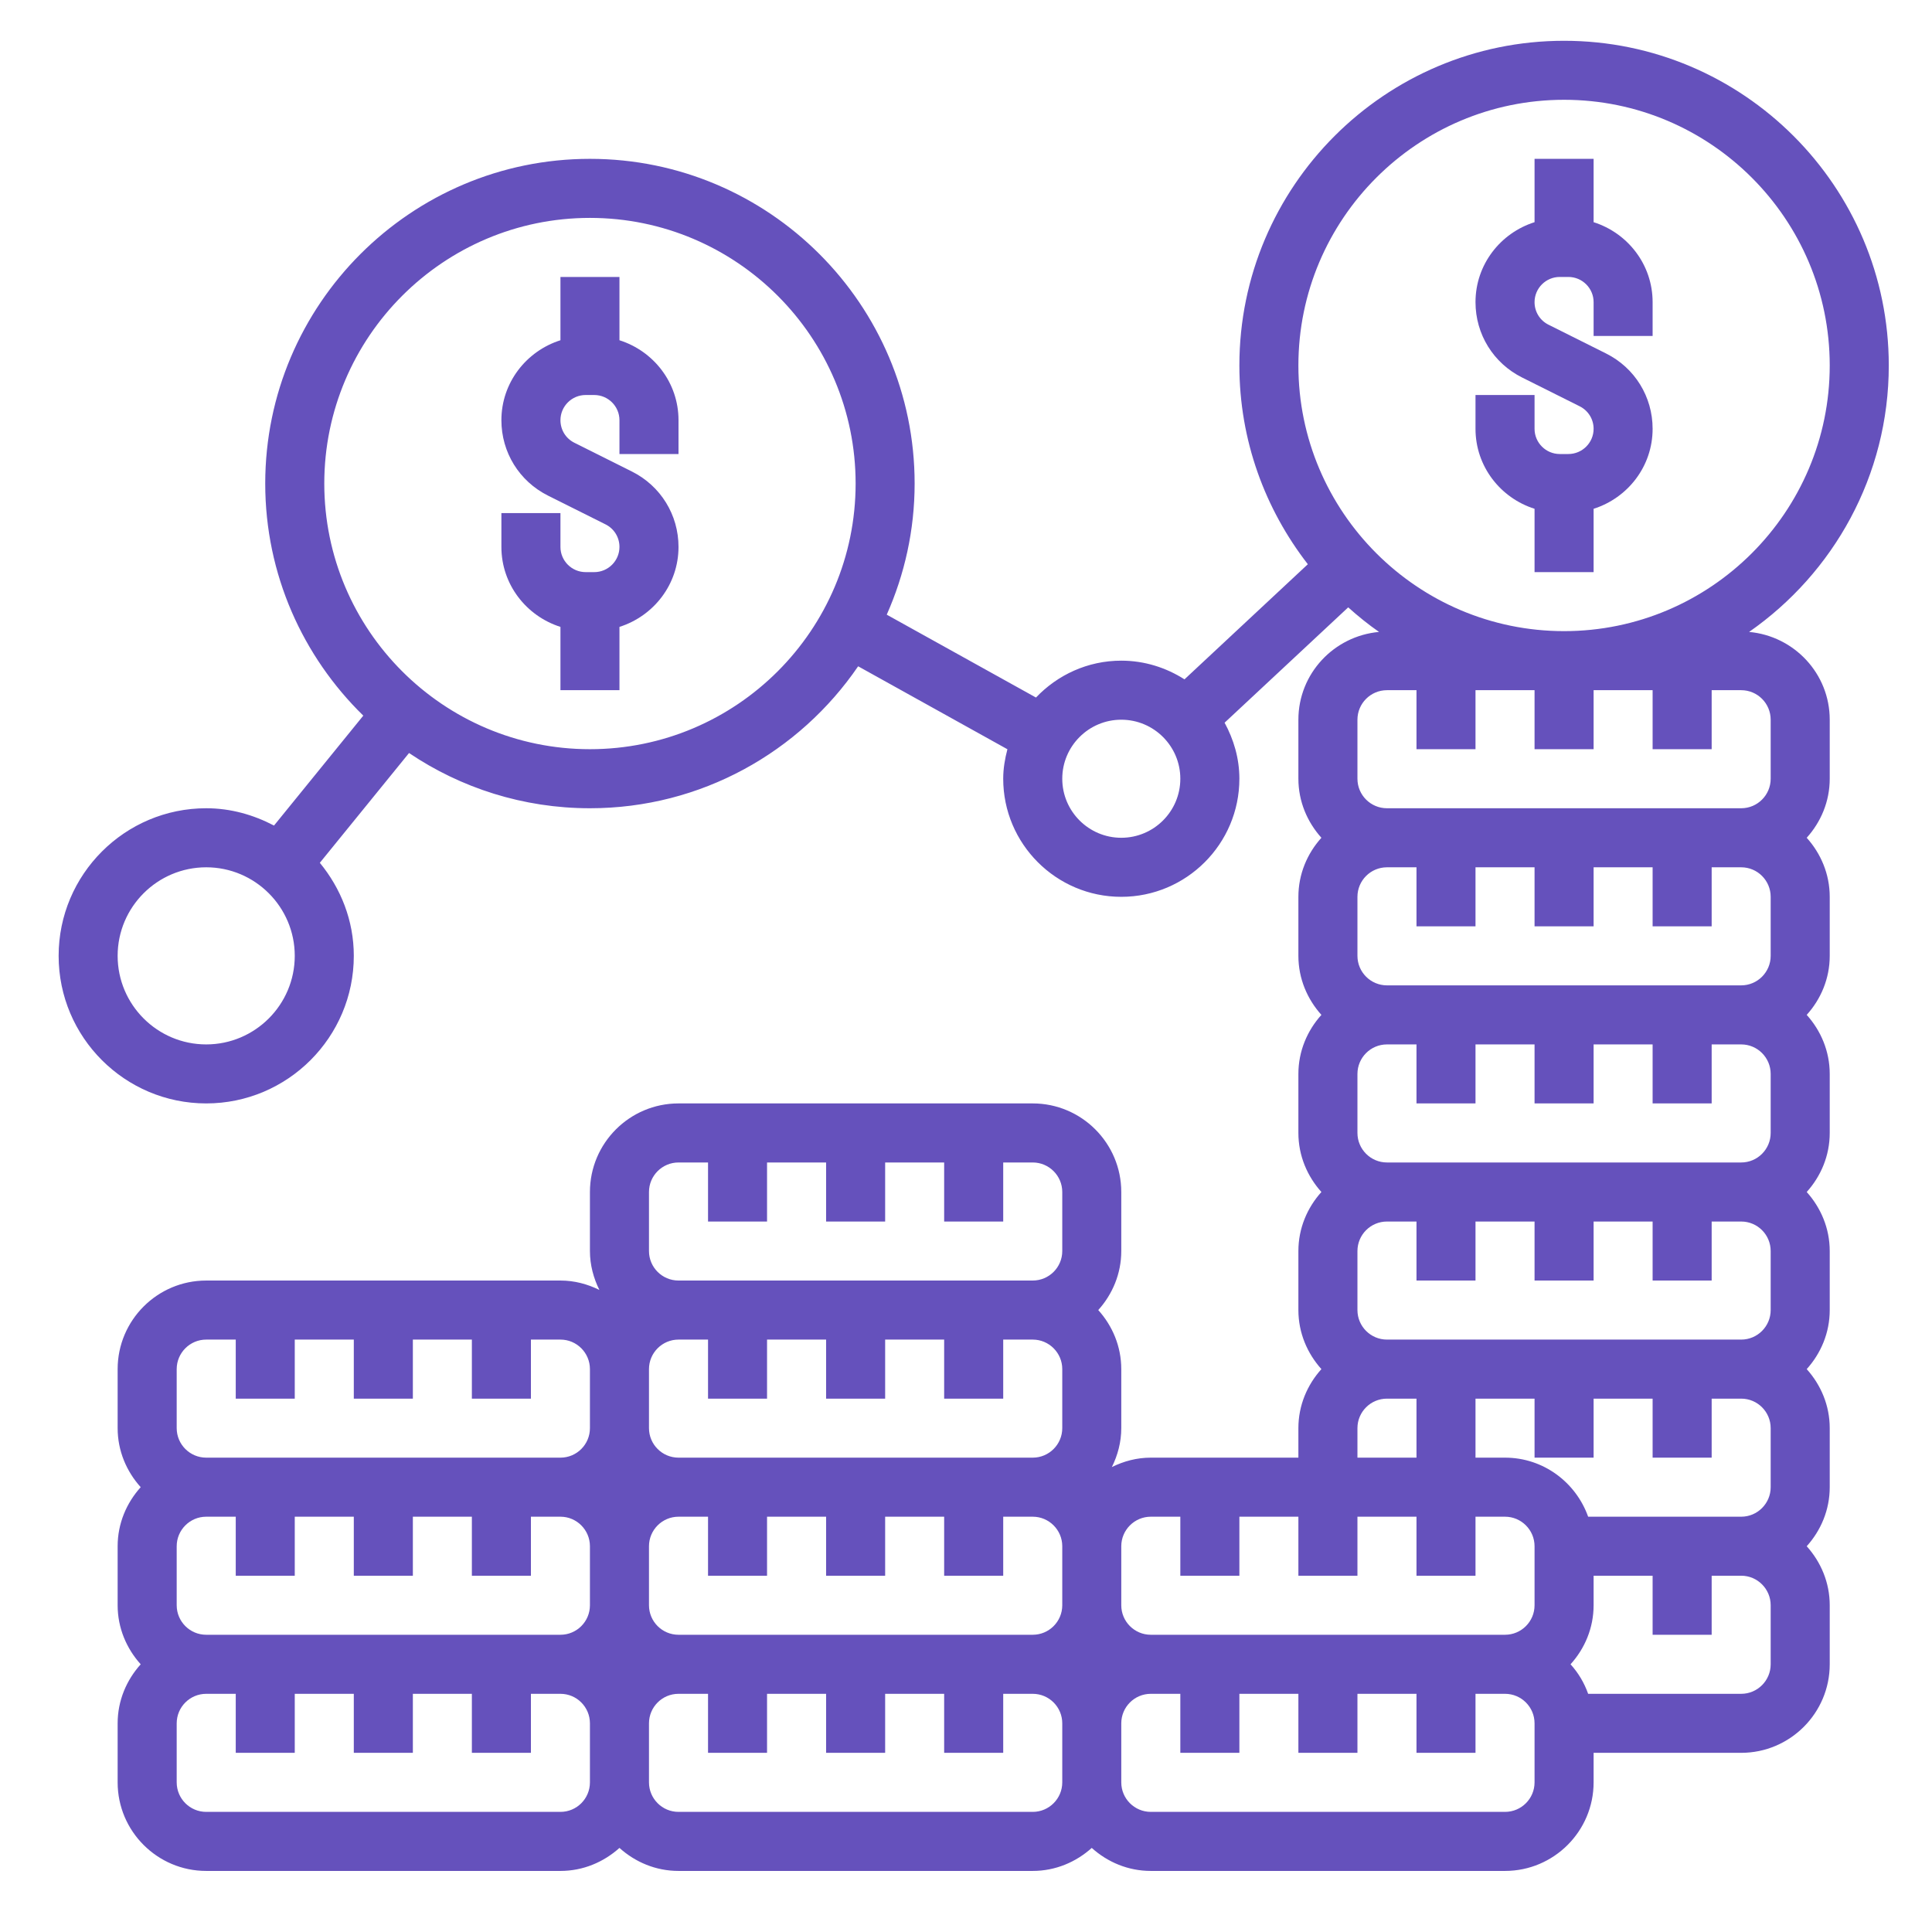 <svg width="46" height="46" viewBox="0 0 46 46" fill="none" xmlns="http://www.w3.org/2000/svg">
<g clip-path="url(#clip0)">
<path d="M37.943 13.622V12.114C38.754 11.857 39.348 11.106 39.348 10.21C39.348 9.446 38.924 8.758 38.239 8.416L36.869 7.731C36.664 7.629 36.537 7.423 36.537 7.194C36.537 6.863 36.807 6.594 37.137 6.594H37.342C37.673 6.594 37.943 6.863 37.943 7.194V7.999H39.348V7.194C39.348 6.298 38.754 5.547 37.943 5.29V3.782H36.537V5.29C35.725 5.547 35.131 6.298 35.131 7.194C35.131 7.958 35.556 8.646 36.24 8.988L37.61 9.673C37.815 9.775 37.943 9.981 37.943 10.21C37.943 10.541 37.673 10.81 37.342 10.81H37.138C36.807 10.81 36.537 10.541 36.537 10.21V9.405H35.131V10.21C35.131 11.106 35.725 11.857 36.537 12.114V13.622H37.943Z" fill="#6551BC"/>
<path d="M14.749 8.101V6.594H13.344V8.101C12.532 8.359 11.938 9.11 11.938 10.005C11.938 10.77 12.363 11.457 13.047 11.8L14.417 12.485C14.622 12.587 14.749 12.793 14.749 13.022C14.749 13.353 14.479 13.622 14.149 13.622H13.945C13.614 13.622 13.344 13.353 13.344 13.022V12.216H11.938V13.022C11.938 13.917 12.532 14.668 13.344 14.926V16.433H14.749V14.926C15.561 14.668 16.155 13.917 16.155 13.022C16.155 12.257 15.73 11.57 15.046 11.227L13.676 10.542C13.471 10.44 13.344 10.234 13.344 10.005C13.344 9.674 13.614 9.405 13.944 9.405H14.148C14.479 9.405 14.749 9.674 14.749 10.005V10.811H16.155V10.005C16.155 9.11 15.561 8.359 14.749 8.101Z" fill="#6551BC"/>
<path d="M41.645 15.046C43.652 13.648 44.971 11.328 44.971 8.702C44.971 4.439 41.502 0.971 37.24 0.971C32.977 0.971 29.509 4.439 29.509 8.702C29.509 10.485 30.122 12.124 31.139 13.434L28.202 16.175C27.766 15.897 27.252 15.73 26.697 15.73C25.897 15.73 25.178 16.07 24.666 16.608L21.113 14.635C21.537 13.679 21.777 12.624 21.777 11.513C21.777 7.25 18.309 3.782 14.046 3.782C9.784 3.782 6.315 7.25 6.315 11.513C6.315 13.678 7.212 15.634 8.65 17.039L6.524 19.656C6.039 19.402 5.495 19.244 4.91 19.244C2.972 19.244 1.396 20.821 1.396 22.758C1.396 24.696 2.972 26.272 4.91 26.272C6.847 26.272 8.424 24.696 8.424 22.758C8.424 21.914 8.113 21.149 7.615 20.543L9.739 17.929C10.971 18.759 12.453 19.244 14.046 19.244C16.697 19.244 19.039 17.902 20.432 15.864L23.986 17.839C23.927 18.065 23.886 18.297 23.886 18.541C23.886 20.092 25.147 21.353 26.697 21.353C28.248 21.353 29.509 20.092 29.509 18.541C29.509 18.056 29.374 17.606 29.157 17.207L32.1 14.461C32.333 14.669 32.576 14.867 32.834 15.046C31.761 15.143 30.914 16.038 30.914 17.136V18.541C30.914 19.083 31.126 19.573 31.462 19.947C31.125 20.321 30.914 20.811 30.914 21.353V22.758C30.914 23.3 31.126 23.79 31.462 24.164C31.125 24.538 30.914 25.028 30.914 25.57V26.975C30.914 27.517 31.126 28.007 31.462 28.381C31.125 28.755 30.914 29.245 30.914 29.787V31.192C30.914 31.734 31.126 32.224 31.462 32.598C31.125 32.972 30.914 33.462 30.914 34.003V34.706H27.4C27.066 34.706 26.754 34.791 26.473 34.93C26.612 34.649 26.697 34.337 26.697 34.003V32.598C26.697 32.056 26.486 31.566 26.149 31.192C26.486 30.818 26.697 30.328 26.697 29.787V28.381C26.697 27.218 25.751 26.272 24.589 26.272H16.155C14.992 26.272 14.046 27.218 14.046 28.381V29.787C14.046 30.12 14.132 30.432 14.271 30.713C13.99 30.574 13.678 30.489 13.344 30.489H4.91C3.747 30.489 2.801 31.435 2.801 32.598V34.003C2.801 34.545 3.013 35.035 3.35 35.409C3.013 35.783 2.801 36.273 2.801 36.815V38.22C2.801 38.762 3.013 39.252 3.35 39.626C3.013 40 2.801 40.49 2.801 41.032V42.437C2.801 43.6 3.747 44.546 4.91 44.546H13.344C13.886 44.546 14.375 44.334 14.749 43.998C15.123 44.335 15.613 44.546 16.155 44.546H24.589C25.131 44.546 25.621 44.334 25.994 43.998C26.368 44.335 26.858 44.546 27.4 44.546H35.834C36.996 44.546 37.943 43.6 37.943 42.437V41.734H41.457C42.619 41.734 43.565 40.788 43.565 39.626V38.22C43.565 37.678 43.353 37.189 43.017 36.815C43.354 36.441 43.565 35.951 43.565 35.409V34.003C43.565 33.462 43.353 32.972 43.017 32.598C43.354 32.224 43.565 31.734 43.565 31.192V29.787C43.565 29.245 43.353 28.755 43.017 28.381C43.354 28.007 43.565 27.517 43.565 26.975V25.57C43.565 25.028 43.353 24.538 43.017 24.164C43.354 23.79 43.565 23.3 43.565 22.758V21.353C43.565 20.811 43.353 20.321 43.017 19.947C43.354 19.573 43.565 19.083 43.565 18.541V17.136C43.565 16.038 42.718 15.143 41.645 15.046ZM4.91 24.867C3.747 24.867 2.801 23.921 2.801 22.758C2.801 21.596 3.747 20.65 4.91 20.65C6.072 20.65 7.018 21.596 7.018 22.758C7.018 23.921 6.072 24.867 4.91 24.867ZM14.046 17.838C10.558 17.838 7.721 15.001 7.721 11.513C7.721 8.026 10.558 5.188 14.046 5.188C17.535 5.188 20.372 8.026 20.372 11.513C20.372 15.001 17.535 17.838 14.046 17.838ZM26.697 19.947C25.922 19.947 25.292 19.317 25.292 18.541C25.292 17.766 25.922 17.136 26.697 17.136C27.473 17.136 28.103 17.766 28.103 18.541C28.103 19.317 27.473 19.947 26.697 19.947ZM30.914 8.702C30.914 5.214 33.752 2.376 37.24 2.376C40.728 2.376 43.565 5.214 43.565 8.702C43.565 12.189 40.728 15.027 37.24 15.027C33.752 15.027 30.914 12.189 30.914 8.702ZM32.32 17.136C32.32 16.748 32.635 16.433 33.023 16.433H33.726V17.838H35.131V16.433H36.537V17.838H37.943V16.433H39.348V17.838H40.754V16.433H41.457C41.845 16.433 42.159 16.748 42.159 17.136V18.541C42.159 18.929 41.845 19.244 41.457 19.244H33.023C32.635 19.244 32.32 18.929 32.32 18.541V17.136ZM42.159 21.353V22.758C42.159 23.145 41.845 23.461 41.457 23.461H33.023C32.635 23.461 32.32 23.145 32.32 22.758V21.353C32.32 20.965 32.635 20.65 33.023 20.65H33.726V22.055H35.131V20.65H36.537V22.055H37.943V20.65H39.348V22.055H40.754V20.65H41.457C41.845 20.65 42.159 20.965 42.159 21.353ZM42.159 25.57V26.975C42.159 27.362 41.845 27.678 41.457 27.678H33.023C32.635 27.678 32.32 27.362 32.32 26.975V25.57C32.32 25.182 32.635 24.867 33.023 24.867H33.726V26.272H35.131V24.867H36.537V26.272H37.943V24.867H39.348V26.272H40.754V24.867H41.457C41.845 24.867 42.159 25.182 42.159 25.57ZM42.159 29.787V31.192C42.159 31.579 41.845 31.895 41.457 31.895H33.023C32.635 31.895 32.32 31.579 32.32 31.192V29.787C32.32 29.399 32.635 29.084 33.023 29.084H33.726V30.489H35.131V29.084H36.537V30.489H37.943V29.084H39.348V30.489H40.754V29.084H41.457C41.845 29.084 42.159 29.399 42.159 29.787ZM42.159 34.003V35.409C42.159 35.796 41.845 36.112 41.457 36.112H37.813C37.522 35.296 36.749 34.706 35.834 34.706H35.131V33.301H36.537V34.706H37.943V33.301H39.348V34.706H40.754V33.301H41.457C41.845 33.301 42.159 33.616 42.159 34.003ZM32.32 34.003C32.32 33.616 32.635 33.301 33.023 33.301H33.726V34.706H32.32V34.003ZM27.4 36.112H28.103V37.517H29.509V36.112H30.914V37.517H32.32V36.112H33.726V37.517H35.131V36.112H35.834C36.222 36.112 36.537 36.428 36.537 36.815V38.22C36.537 38.608 36.222 38.923 35.834 38.923H27.4C27.012 38.923 26.697 38.608 26.697 38.22V36.815C26.697 36.428 27.012 36.112 27.4 36.112ZM16.155 38.923C15.767 38.923 15.452 38.608 15.452 38.22V36.815C15.452 36.428 15.767 36.112 16.155 36.112H16.858V37.517H18.263V36.112H19.669V37.517H21.075V36.112H22.48V37.517H23.886V36.112H24.589C24.977 36.112 25.292 36.428 25.292 36.815V38.22C25.292 38.608 24.977 38.923 24.589 38.923H16.155ZM4.91 38.923C4.522 38.923 4.207 38.608 4.207 38.22V36.815C4.207 36.428 4.522 36.112 4.91 36.112H5.613V37.517H7.018V36.112H8.424V37.517H9.83V36.112H11.235V37.517H12.641V36.112H13.344C13.732 36.112 14.046 36.428 14.046 36.815V38.22C14.046 38.608 13.732 38.923 13.344 38.923H4.91ZM18.263 33.301V31.895H19.669V33.301H21.075V31.895H22.48V33.301H23.886V31.895H24.589C24.977 31.895 25.292 32.211 25.292 32.598V34.003C25.292 34.391 24.977 34.706 24.589 34.706H16.155C15.767 34.706 15.452 34.391 15.452 34.003V32.598C15.452 32.211 15.767 31.895 16.155 31.895H16.858V33.301H18.263ZM15.452 28.381C15.452 27.994 15.767 27.678 16.155 27.678H16.858V29.084H18.263V27.678H19.669V29.084H21.075V27.678H22.48V29.084H23.886V27.678H24.589C24.977 27.678 25.292 27.994 25.292 28.381V29.787C25.292 30.174 24.977 30.489 24.589 30.489H16.155C15.767 30.489 15.452 30.174 15.452 29.787V28.381ZM4.207 32.598C4.207 32.211 4.522 31.895 4.91 31.895H5.613V33.301H7.018V31.895H8.424V33.301H9.83V31.895H11.235V33.301H12.641V31.895H13.344C13.732 31.895 14.046 32.211 14.046 32.598V34.003C14.046 34.391 13.732 34.706 13.344 34.706H4.91C4.522 34.706 4.207 34.391 4.207 34.003V32.598ZM13.344 43.14H4.91C4.522 43.14 4.207 42.825 4.207 42.437V41.032C4.207 40.644 4.522 40.329 4.91 40.329H5.613V41.734H7.018V40.329H8.424V41.734H9.83V40.329H11.235V41.734H12.641V40.329H13.344C13.732 40.329 14.046 40.644 14.046 41.032V42.437C14.046 42.825 13.732 43.14 13.344 43.14ZM24.589 43.14H16.155C15.767 43.14 15.452 42.825 15.452 42.437V41.032C15.452 40.644 15.767 40.329 16.155 40.329H16.858V41.734H18.263V40.329H19.669V41.734H21.075V40.329H22.48V41.734H23.886V40.329H24.589C24.977 40.329 25.292 40.644 25.292 41.032V42.437C25.292 42.825 24.977 43.14 24.589 43.14ZM36.537 42.437C36.537 42.825 36.222 43.14 35.834 43.14H27.4C27.012 43.14 26.697 42.825 26.697 42.437V41.032C26.697 40.644 27.012 40.329 27.4 40.329H28.103V41.734H29.509V40.329H30.914V41.734H32.32V40.329H33.726V41.734H35.131V40.329H35.834C36.222 40.329 36.537 40.644 36.537 41.032V42.437ZM42.159 39.626C42.159 40.013 41.845 40.329 41.457 40.329H37.813C37.72 40.066 37.578 39.829 37.394 39.626C37.732 39.252 37.943 38.762 37.943 38.22V37.517H39.348V38.923H40.754V37.517H41.457C41.845 37.517 42.159 37.833 42.159 38.22V39.626Z" fill="#6551BC"/>
</g>
<defs>
<clipPath id="clip0">
<rect width="44.981" height="44.981" fill="white" transform="translate(0.693 0.268)"/>
</clipPath>
</defs>
</svg>
